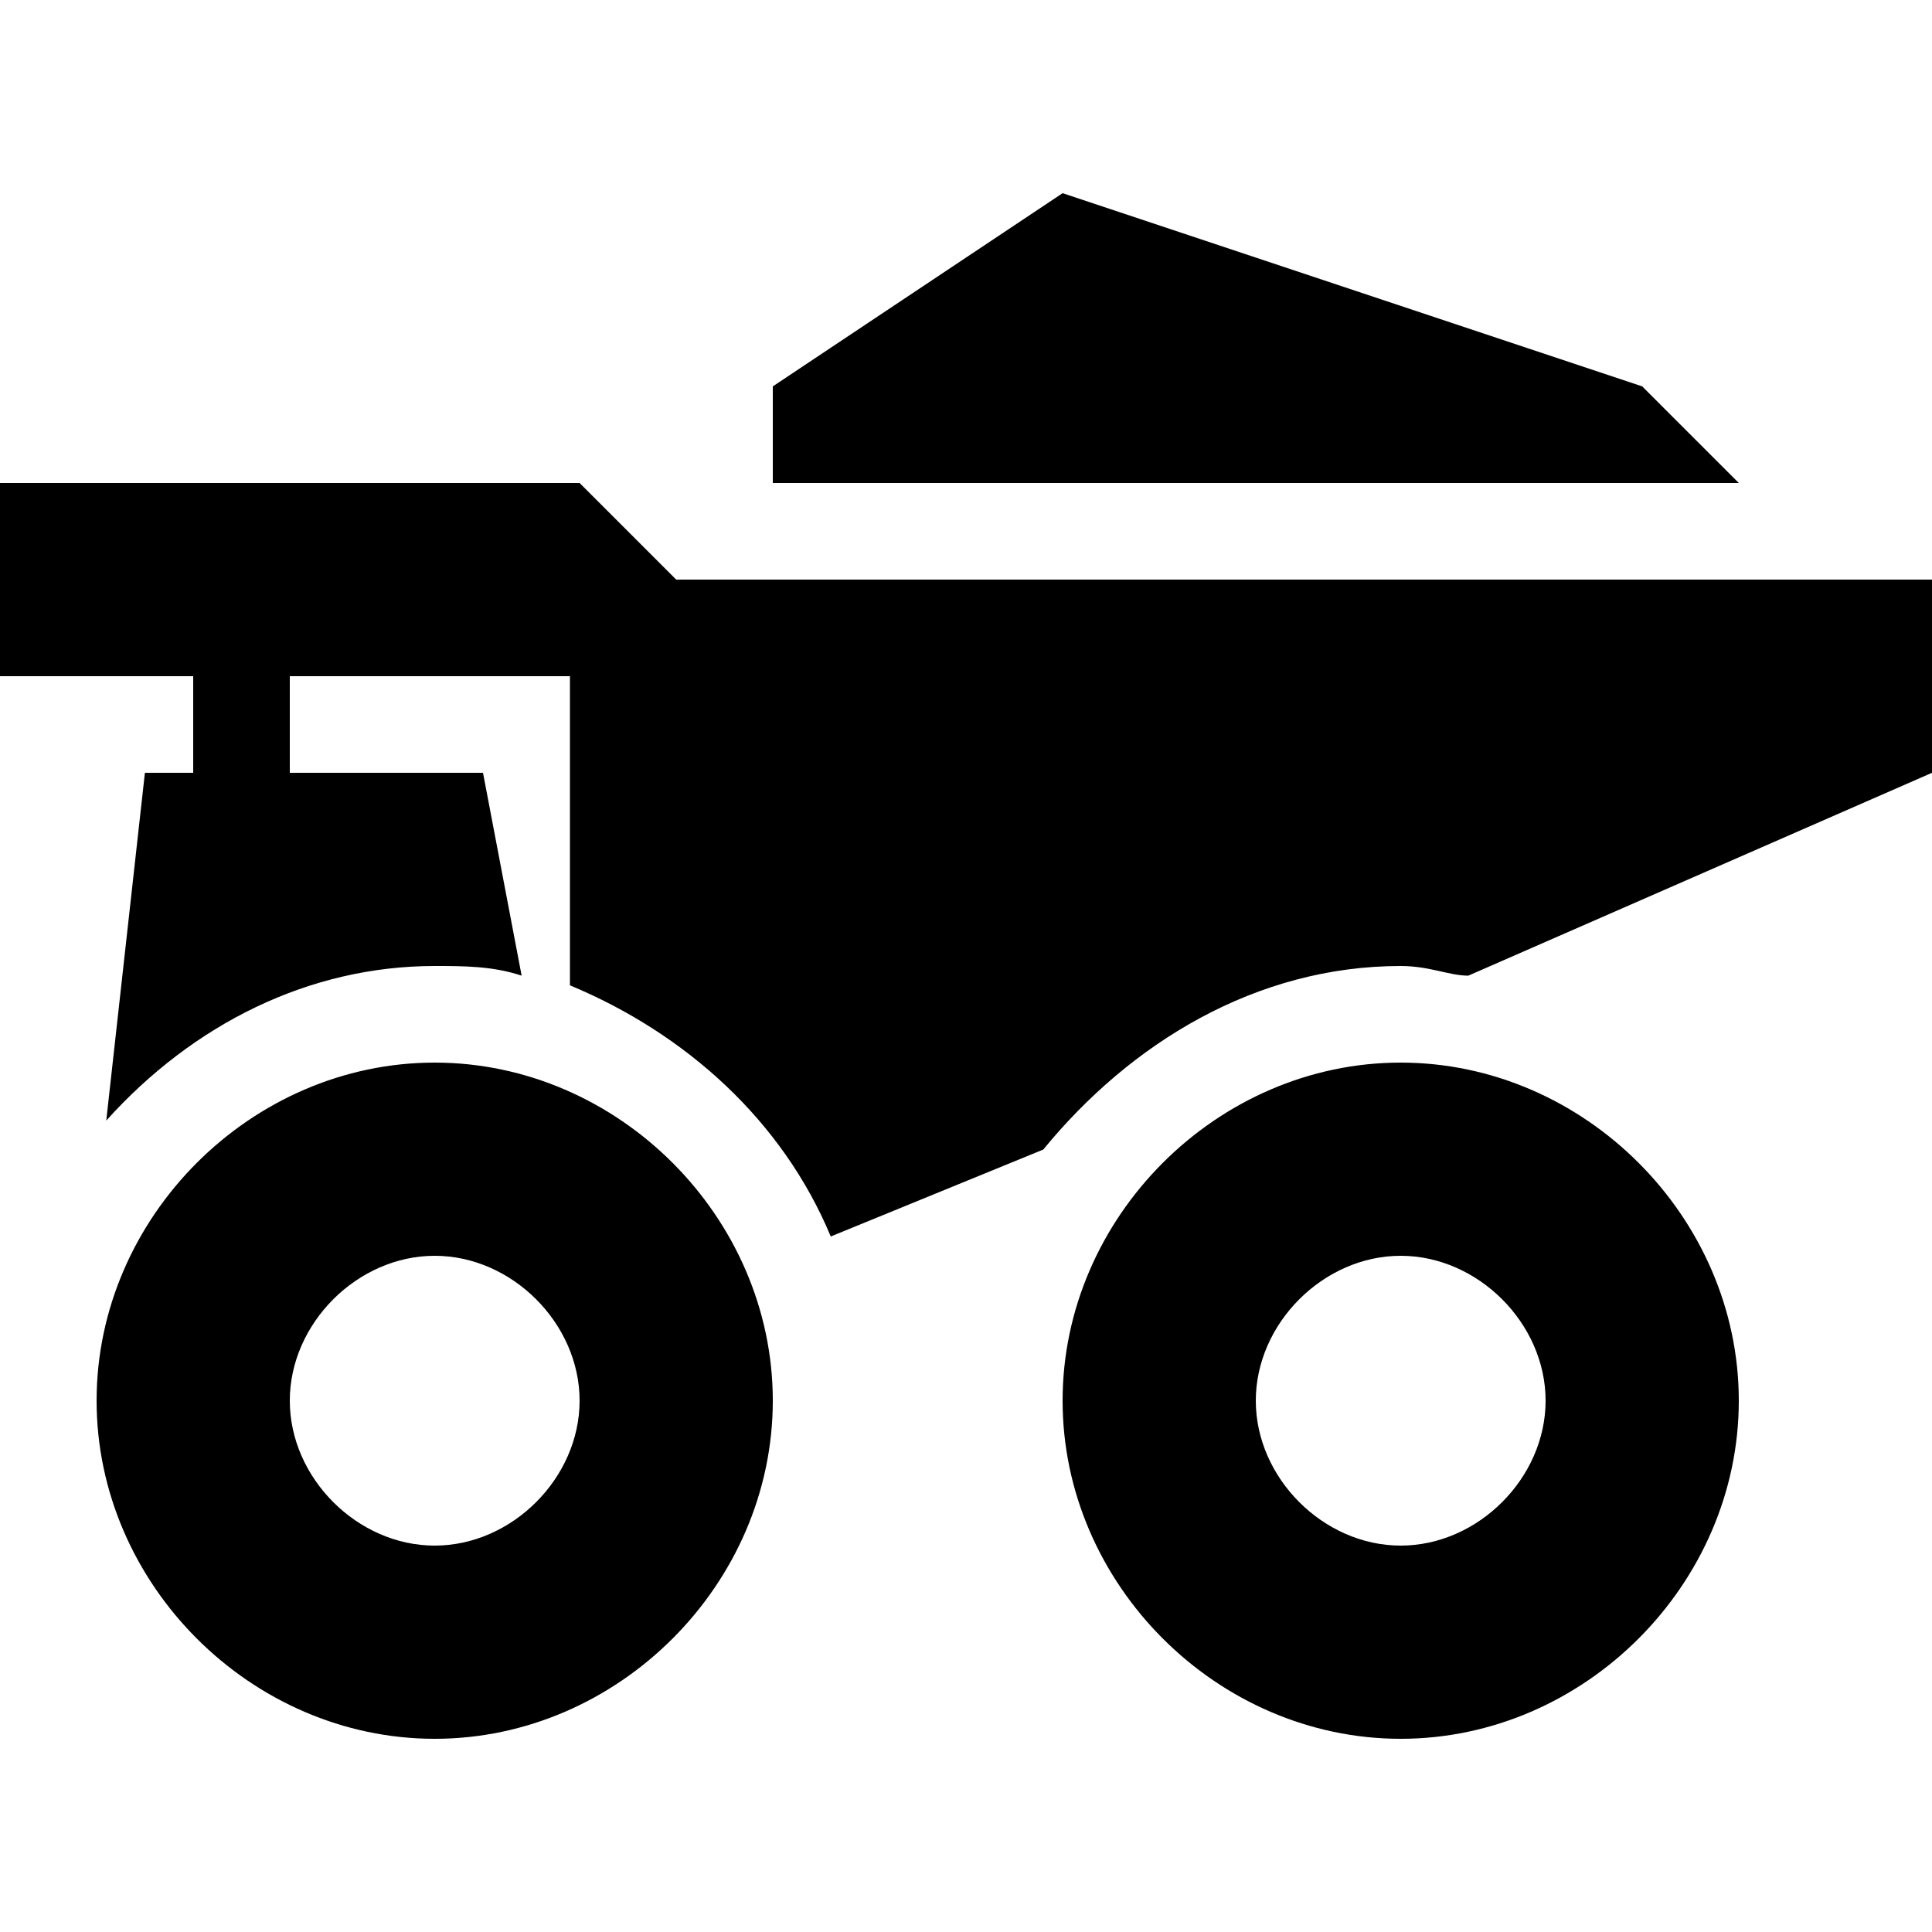 <?xml version="1.0" encoding="utf-8"?><!-- Generator: Adobe Illustrator 21.1.0, SVG Export Plug-In . SVG Version: 6.00 Build 0) --><svg version="1.1" id="Layer_1" xmlns="http://www.w3.org/2000/svg" xmlns:xlink="http://www.w3.org/1999/xlink" x="0px" y="0px" viewBox="0 0 20 20" style="enable-background:new 0 0 20 20;" xml:space="preserve"><path d="M20,8l-4.8,2.1c-0.2,0-0.4-0.1-0.7-0.1c-1.5,0-2.8,0.8-3.7,1.9l-2.2,0.9c-0.5-1.2-1.5-2.1-2.7-2.6V7H3v1h2l0.4,2.1 C5.1,10,4.8,10,4.5,10c-1.3,0-2.5,0.6-3.4,1.6L1.5,8H2V7H0V5h6l1,1h13V8z M14.5,11c1.9,0,3.5,1.6,3.5,3.5S16.4,18,14.5,18 S11,16.4,11,14.5S12.6,11,14.5,11z M14.5,13c-0.8,0-1.5,0.7-1.5,1.5s0.7,1.5,1.5,1.5s1.5-0.7,1.5-1.5S15.3,13,14.5,13z M8,14.5 C8,16.4,6.4,18,4.5,18S1,16.4,1,14.5S2.6,11,4.5,11S8,12.6,8,14.5z M6,14.5C6,13.7,5.3,13,4.5,13S3,13.7,3,14.5S3.7,16,4.5,16 S6,15.3,6,14.5z M18,5H8V4l3-2l6,2L18,5z M0,0 M20,20"/></svg>
